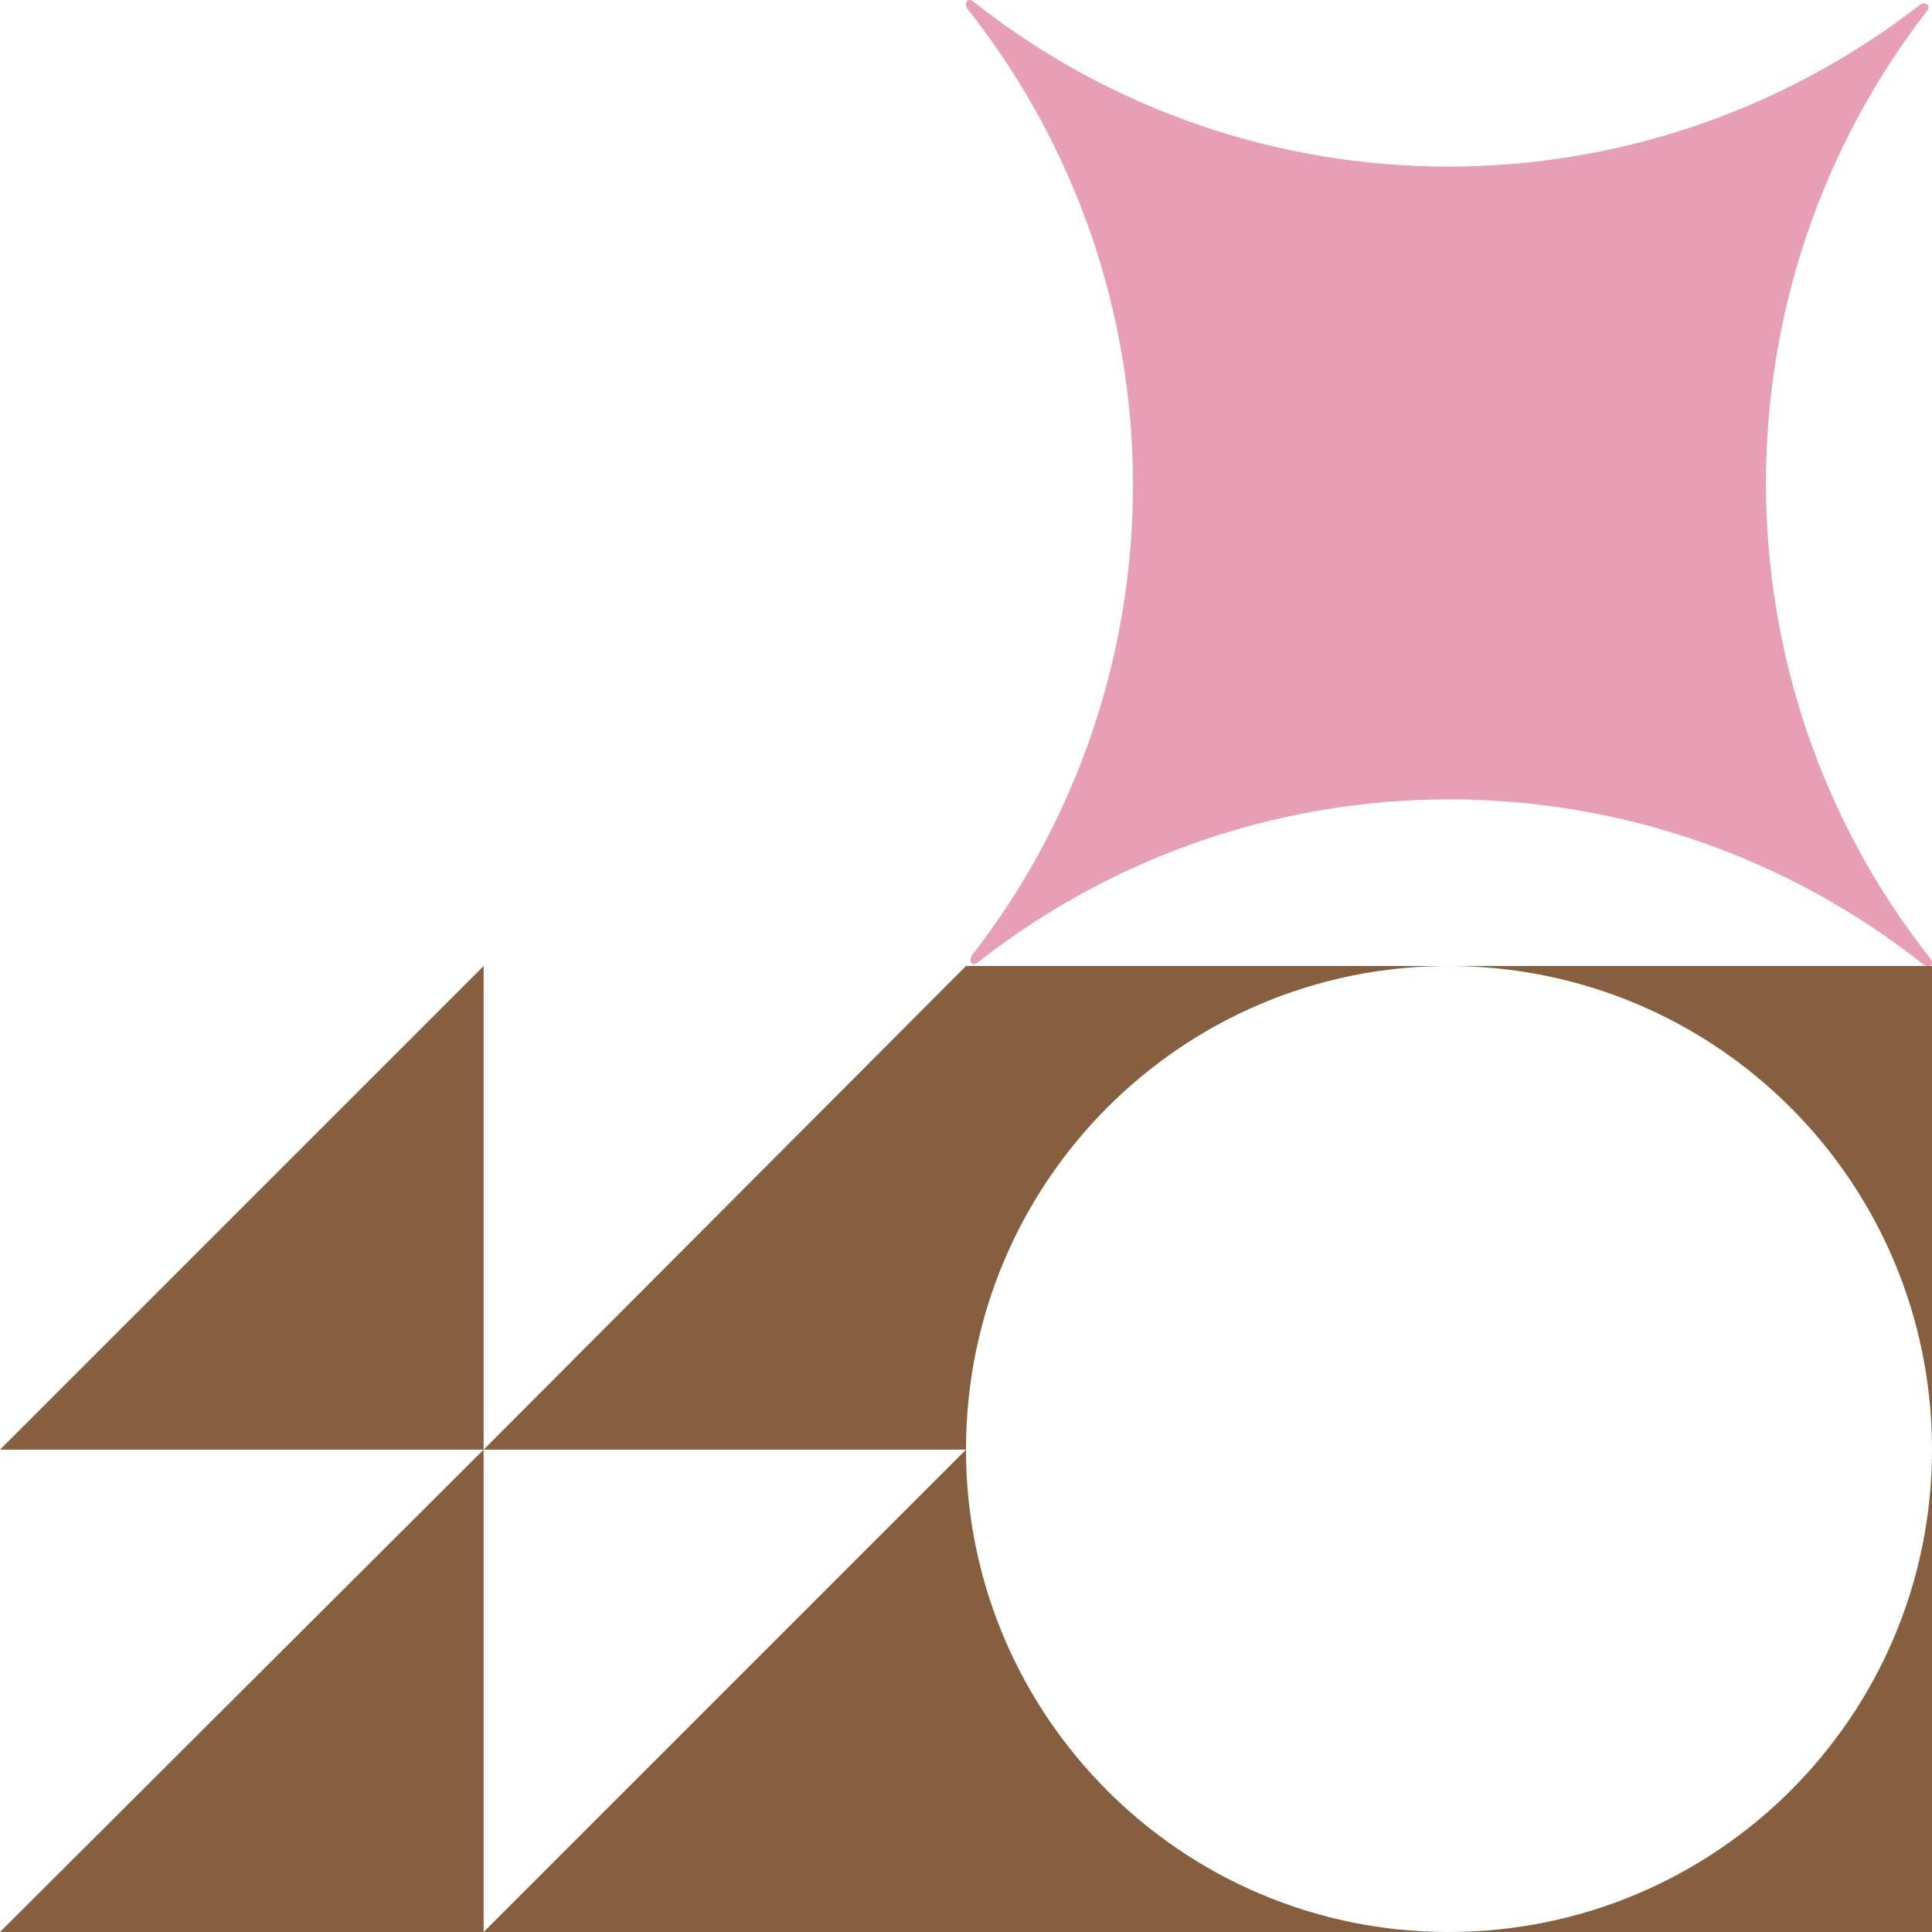 <svg width="120" height="120" viewBox="0 0 120 120" fill="none" xmlns="http://www.w3.org/2000/svg">
<path d="M30.039 90.039L60 90.039L60 60L30.039 90.039Z" fill="#865F3E"/>
<path d="M1.30965e-06 90.039L30.039 90.039L30.039 60L1.30965e-06 90.039Z" fill="#865F3E"/>
<path d="M30.039 120L60 120L60 90.039L30.039 120Z" fill="#865F3E"/>
<path d="M0 120L30.039 120L30.039 90.039L0 120Z" fill="#865F3E"/>
<path d="M89.961 60C106.58 60 120 73.42 120 90.039L120 60L89.961 60Z" fill="#865F3E"/>
<path d="M60 90.039C60 73.42 73.42 60 89.961 60L60 60L60 90.039Z" fill="#865F3E"/>
<path d="M89.961 120C73.42 120 60 106.58 60 90.039L60 120L89.961 120Z" fill="#865F3E"/>
<path d="M120 90.039C120 106.58 106.58 120 89.961 120L120 120L120 90.039Z" fill="#865F3E"/>
<path d="M119.708 0.66C106.281 17.966 106.362 42.356 119.869 59.501C120.19 59.904 119.869 60.145 119.467 59.904C102.261 46.3 78.061 46.22 60.775 59.743C60.373 60.065 60.132 59.743 60.373 59.34C73.799 42.034 73.719 17.725 60.051 0.499C59.89 0.096 60.132 -0.145 60.453 0.096C77.659 13.7 101.94 13.78 119.306 0.257C119.628 0.096 119.949 0.418 119.708 0.66Z" fill="#E79FB5"/>
</svg>
